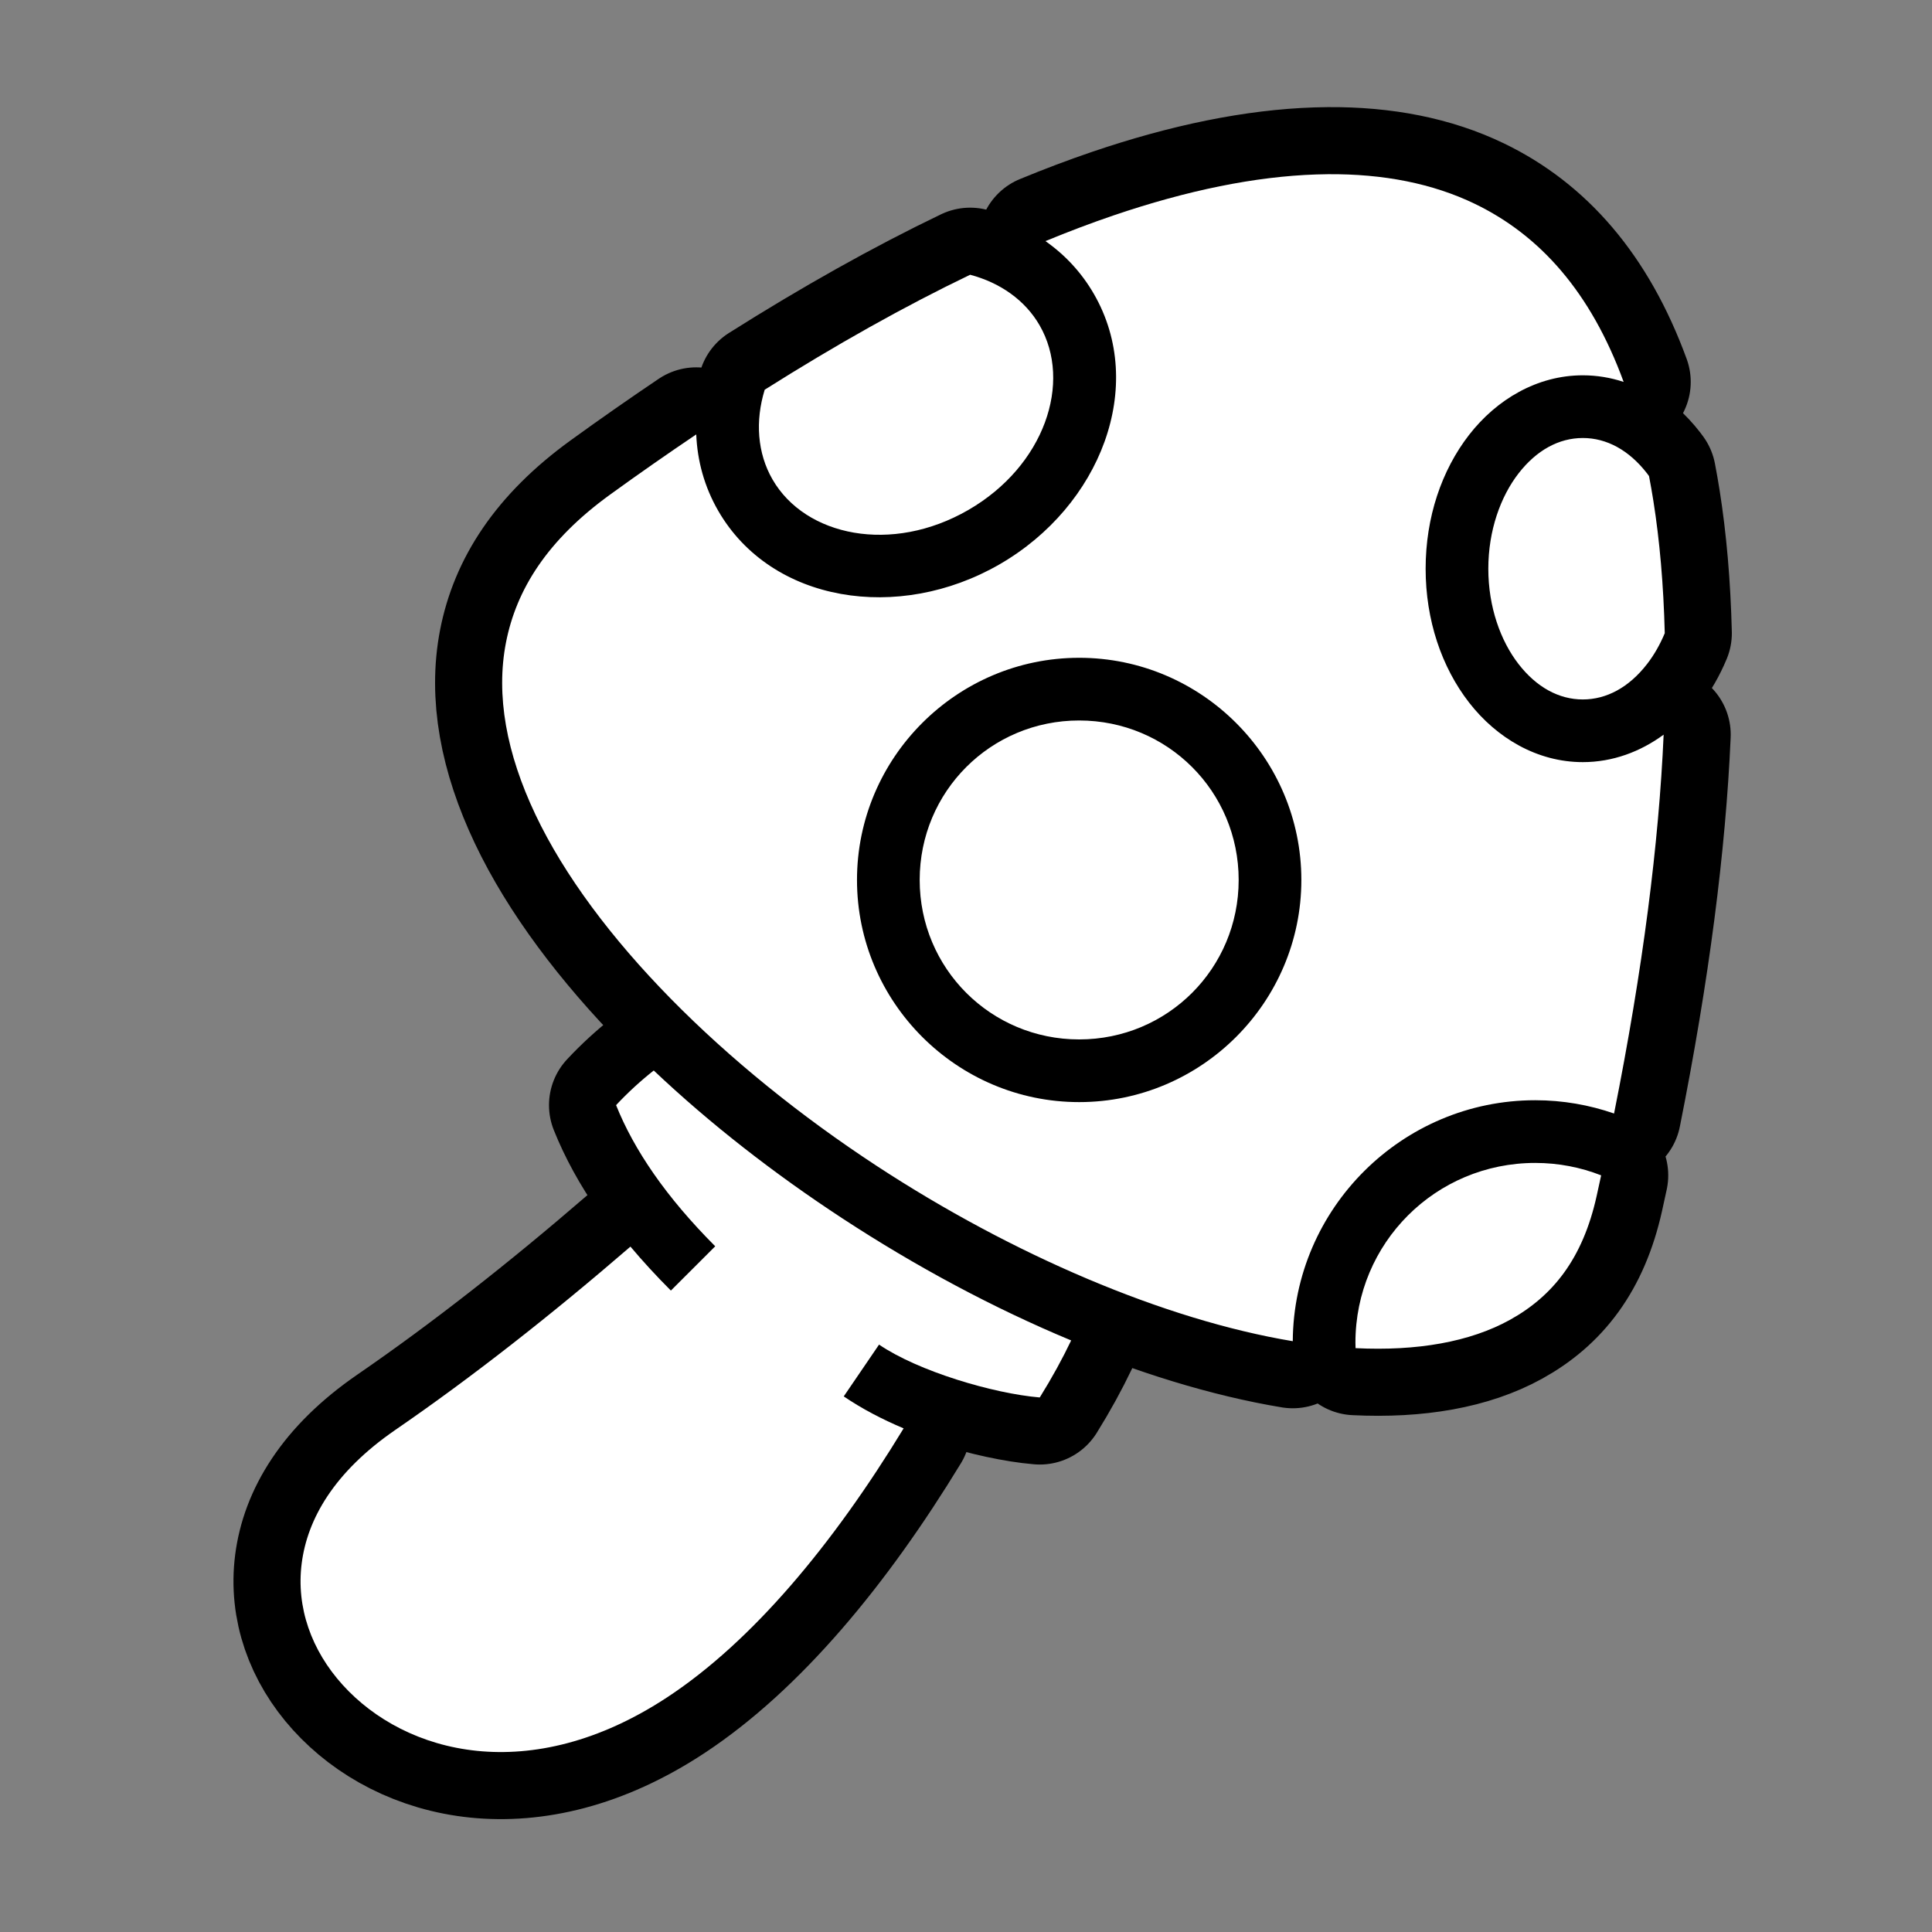 <svg xmlns="http://www.w3.org/2000/svg" viewBox="-32 -32 576 576"><rect x="-32" y="-32" width="576" height="576" fill="#808080" stroke="none"/><path stroke="#000000" stroke-width="40" stroke-linecap="round" stroke-linejoin="round" d="M363.79 19.94c-1.113.01-2.235.035-3.364.072-18.073.592-38.343 4.687-60.492 12.228-6.6 2.247-13.355 4.803-20.25 7.643 5.777 4.047 10.723 9.305 14.445 15.752 15.826 27.41 2.008 63.22-28.12 80.61-30.128 17.393-68.052 11.454-83.88-15.956-4.142-7.176-6.234-14.927-6.554-22.772-8.494 5.725-17.074 11.703-25.748 17.988-18.724 13.568-27.91 28.318-30.978 44.058-3.068 15.74.144 33.086 8.783 51.29 17.278 36.407 56.368 75.03 101.75 104.75 40.37 26.437 85.746 45.896 124.04 52.255.244-39.607 32.617-71.84 72.282-71.84 8.225 0 16.13 1.406 23.506 3.957 8.588-43.02 13.357-80.58 14.78-112.948-6.94 5.09-15.19 8.19-24.097 8.19-13.612 0-25.708-7.203-33.91-17.765-8.2-10.562-12.95-24.593-12.95-39.896 0-15.304 4.75-29.336 12.95-39.898 8.202-10.562 20.298-17.766 33.91-17.766 4.228 0 8.31.696 12.173 1.97-9.818-26.852-25-43.73-44.324-53.073-12.53-6.06-27.268-8.996-43.953-8.852zM257.235 49.913c-19.538 9.386-40.043 20.892-61.25 34.28-2.863 9.317-2.21 18.888 2.33 26.753 9.81 16.986 35.56 22.27 58.35 9.116 22.79-13.155 31.085-38.097 21.277-55.08-4.332-7.504-11.782-12.71-20.707-15.068zm182.657 48.674c-7.108 0-13.77 3.612-19.147 10.537-5.376 6.925-9.023 17.053-9.023 28.436 0 11.38 3.647 21.507 9.023 28.432 5.377 6.925 12.04 10.54 19.147 10.54 7.107 0 13.767-3.615 19.144-10.54 2.05-2.64 3.848-5.75 5.29-9.215-.363-14.41-1.513-27.562-3.4-39.478-.398-2.52-.833-4.966-1.292-7.37-.198-.27-.395-.545-.598-.807-5.376-6.925-12.037-10.537-19.144-10.537zm-150.15 65.525c36.473 0 66.24 29.765 66.24 66.234 0 36.467-29.767 66.232-66.24 66.232-36.47 0-66.24-29.763-66.24-66.232 0-36.47 29.77-66.233 66.24-66.233zm0 18.69c-26.373 0-47.55 21.175-47.55 47.544 0 26.368 21.177 47.543 47.55 47.543 26.375 0 47.55-21.177 47.55-47.543 0-26.37-21.175-47.543-47.55-47.543zM162.907 287.153c-3.926 3.102-7.687 6.536-11.23 10.328 5.333 13.34 14.93 27.43 29.56 42.08l-13.222 13.206c-4.352-4.358-8.37-8.725-12.053-13.108-23.56 20.345-47.254 38.95-70.065 54.627-18.356 12.616-26.258 26.65-27.946 39.777-1.69 13.127 2.887 25.97 12.222 36.278 18.67 20.613 55.9 30.58 96.8 3.648 25.25-16.628 49.28-45.38 70.432-80.142-6.425-2.704-12.522-5.898-17.853-9.532l10.526-15.443c11.646 7.94 34.012 14.59 47.914 15.76 3.664-5.888 6.762-11.554 9.362-17-23.126-9.617-46.314-22.054-68.207-36.392-20.27-13.274-39.415-28.157-56.24-44.086zm262.8 27.56c-29.717 0-53.604 23.884-53.604 53.595 0 .545.025 1.084.04 1.625 18.367.917 34.128-1.867 45.963-8.405 12.857-7.1 21.756-18.28 25.887-36.845.47-2.106.92-4.186 1.37-6.268-6.08-2.383-12.706-3.703-19.657-3.703z"/><path fill="#FFFFFF" d="M363.79 19.94c-1.113.01-2.235.035-3.364.072-18.073.592-38.343 4.687-60.492 12.228-6.6 2.247-13.355 4.803-20.25 7.643 5.777 4.047 10.723 9.305 14.445 15.752 15.826 27.41 2.008 63.22-28.12 80.61-30.128 17.393-68.052 11.454-83.88-15.956-4.142-7.176-6.234-14.927-6.554-22.772-8.494 5.725-17.074 11.703-25.748 17.988-18.724 13.568-27.91 28.318-30.978 44.058-3.068 15.74.144 33.086 8.783 51.29 17.278 36.407 56.368 75.03 101.75 104.75 40.37 26.437 85.746 45.896 124.04 52.255.244-39.607 32.617-71.84 72.282-71.84 8.225 0 16.13 1.406 23.506 3.957 8.588-43.02 13.357-80.58 14.78-112.948-6.94 5.09-15.19 8.19-24.097 8.19-13.612 0-25.708-7.203-33.91-17.765-8.2-10.562-12.95-24.593-12.95-39.896 0-15.304 4.75-29.336 12.95-39.898 8.202-10.562 20.298-17.766 33.91-17.766 4.228 0 8.31.696 12.173 1.97-9.818-26.852-25-43.73-44.324-53.073-12.53-6.06-27.268-8.996-43.953-8.852zM257.235 49.913c-19.538 9.386-40.043 20.892-61.25 34.28-2.863 9.317-2.21 18.888 2.33 26.753 9.81 16.986 35.56 22.27 58.35 9.116 22.79-13.155 31.085-38.097 21.277-55.08-4.332-7.504-11.782-12.71-20.707-15.068zm182.657 48.674c-7.108 0-13.77 3.612-19.147 10.537-5.376 6.925-9.023 17.053-9.023 28.436 0 11.38 3.647 21.507 9.023 28.432 5.377 6.925 12.04 10.54 19.147 10.54 7.107 0 13.767-3.615 19.144-10.54 2.05-2.64 3.848-5.75 5.29-9.215-.363-14.41-1.513-27.562-3.4-39.478-.398-2.52-.833-4.966-1.292-7.37-.198-.27-.395-.545-.598-.807-5.376-6.925-12.037-10.537-19.144-10.537zm-150.15 65.525c36.473 0 66.24 29.765 66.24 66.234 0 36.467-29.767 66.232-66.24 66.232-36.47 0-66.24-29.763-66.24-66.232 0-36.47 29.77-66.233 66.24-66.233zm0 18.69c-26.373 0-47.55 21.175-47.55 47.544 0 26.368 21.177 47.543 47.55 47.543 26.375 0 47.55-21.177 47.55-47.543 0-26.37-21.175-47.543-47.55-47.543zM162.907 287.153c-3.926 3.102-7.687 6.536-11.23 10.328 5.333 13.34 14.93 27.43 29.56 42.08l-13.222 13.206c-4.352-4.358-8.37-8.725-12.053-13.108-23.56 20.345-47.254 38.95-70.065 54.627-18.356 12.616-26.258 26.65-27.946 39.777-1.69 13.127 2.887 25.97 12.222 36.278 18.67 20.613 55.9 30.58 96.8 3.648 25.25-16.628 49.28-45.38 70.432-80.142-6.425-2.704-12.522-5.898-17.853-9.532l10.526-15.443c11.646 7.94 34.012 14.59 47.914 15.76 3.664-5.888 6.762-11.554 9.362-17-23.126-9.617-46.314-22.054-68.207-36.392-20.27-13.274-39.415-28.157-56.24-44.086zm262.8 27.56c-29.717 0-53.604 23.884-53.604 53.595 0 .545.025 1.084.04 1.625 18.367.917 34.128-1.867 45.963-8.405 12.857-7.1 21.756-18.28 25.887-36.845.47-2.106.92-4.186 1.37-6.268-6.08-2.383-12.706-3.703-19.657-3.703z"/></svg>